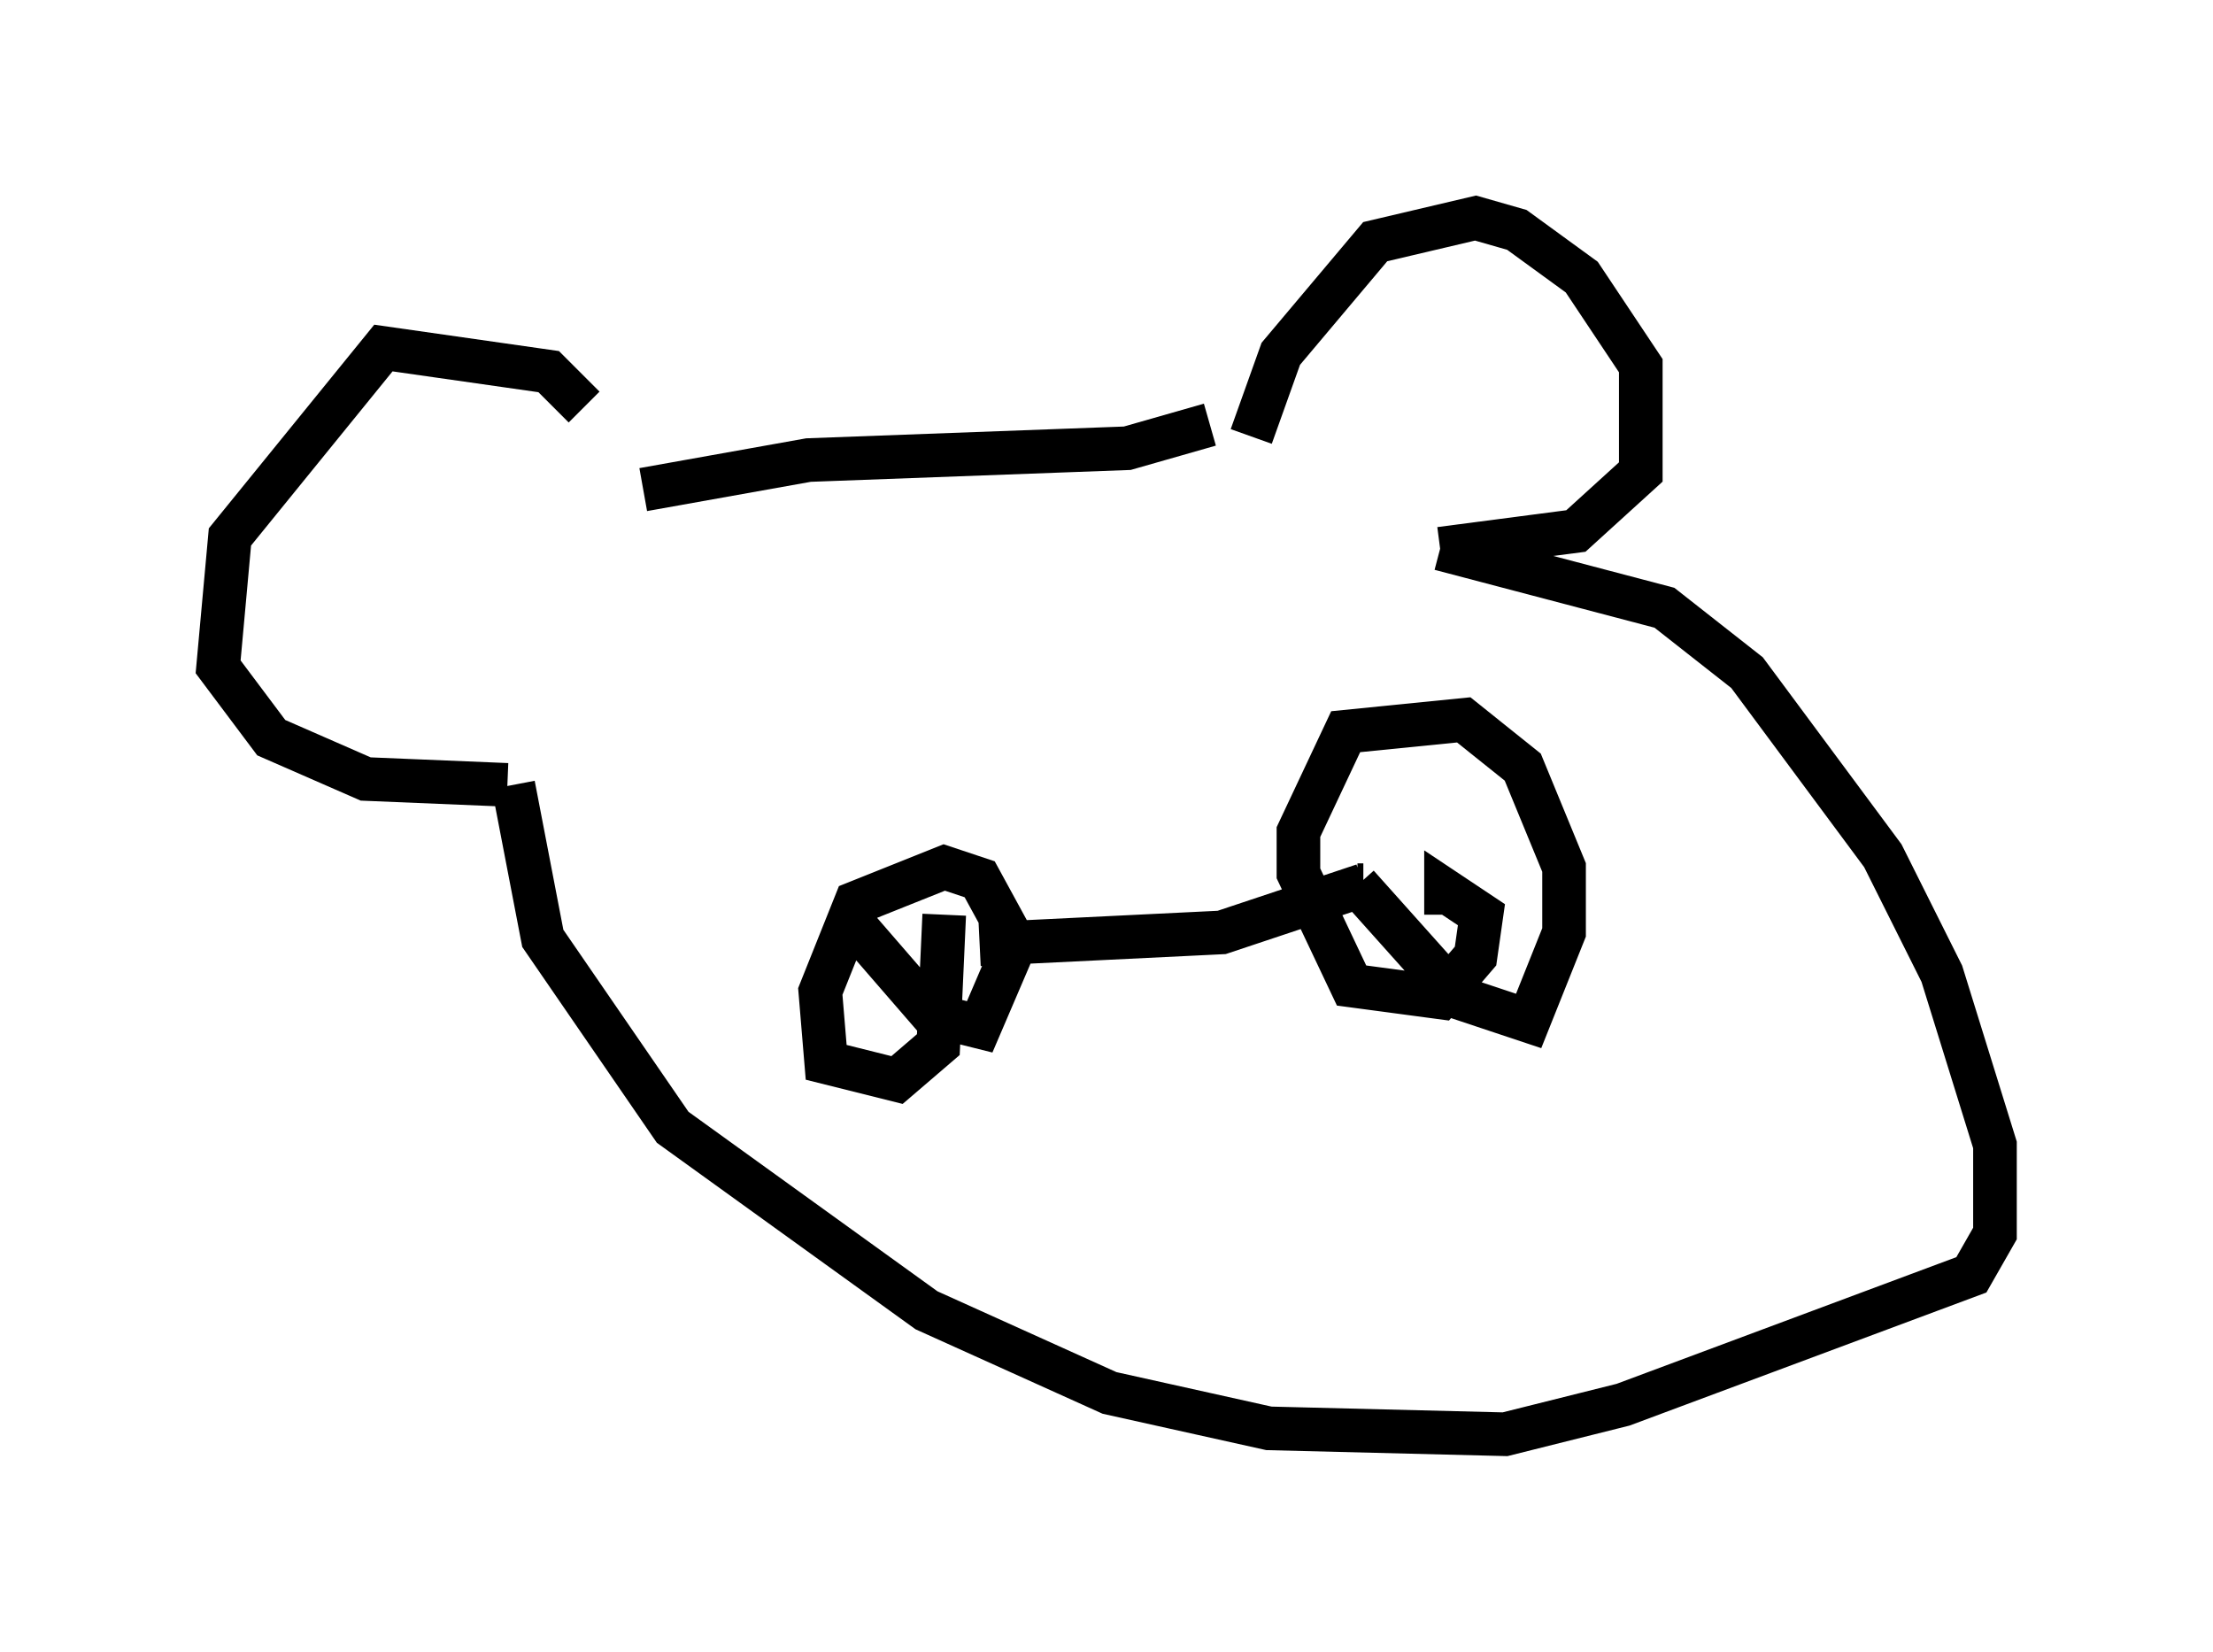 <?xml version="1.0" encoding="utf-8" ?>
<svg baseProfile="full" height="37.875" version="1.1" width="50.73" xmlns="http://www.w3.org/2000/svg" xmlns:ev="http://www.w3.org/2001/xml-events" xmlns:xlink="http://www.w3.org/1999/xlink"><defs /><rect fill="white" height="37.875" width="50.73" x="0" y="0" /><path d="M14.202, 11.36 m-0.812, -2.03 l-0.812, -0.812 -3.789, -0.541 l-3.518, 4.33 -0.271, 2.977 l1.218, 1.624 2.165, 0.947 l3.248, 0.135 m0.135, 0.0 l0.677, 3.518 2.977, 4.33 l5.819, 4.195 4.195, 1.894 l3.654, 0.812 5.413, 0.135 l2.706, -0.677 7.984, -2.977 l0.541, -0.947 0.0, -2.03 l-1.218, -3.924 -1.353, -2.706 l-3.112, -4.195 -1.894, -1.488 l-5.142, -1.353 m0.0, 0.0 l3.112, -0.406 1.488, -1.353 l0.0, -2.436 -1.353, -2.03 l-1.488, -1.083 -0.947, -0.271 l-2.3, 0.541 -2.165, 2.571 l-0.677, 1.894 m-13.938, 1.218 l3.789, -0.677 7.307, -0.271 l1.894, -0.541 m-8.119, 11.502 l1.759, 2.03 1.083, 0.271 l0.812, -1.894 -0.812, -1.488 l-0.812, -0.271 -2.03, 0.812 l-0.812, 2.03 0.135, 1.624 l1.624, 0.406 0.947, -0.812 l0.135, -2.977 m0.812, 0.677 l5.548, -0.271 3.248, -1.083 m0.0, 0.0 l0.0, 0.0 m0.0, 0.0 l-0.135, 0.0 m0.0, 0.0 l2.3, 2.571 1.624, 0.541 l0.812, -2.03 0.0, -1.488 l-0.947, -2.3 -1.353, -1.083 l-2.706, 0.271 -1.083, 2.3 l0.0, 0.947 1.218, 2.571 l2.03, 0.271 0.812, -0.947 l0.135, -0.947 -0.812, -0.541 l0.0, 0.541 " fill="none" stroke="black" stroke-width="1" /></svg>